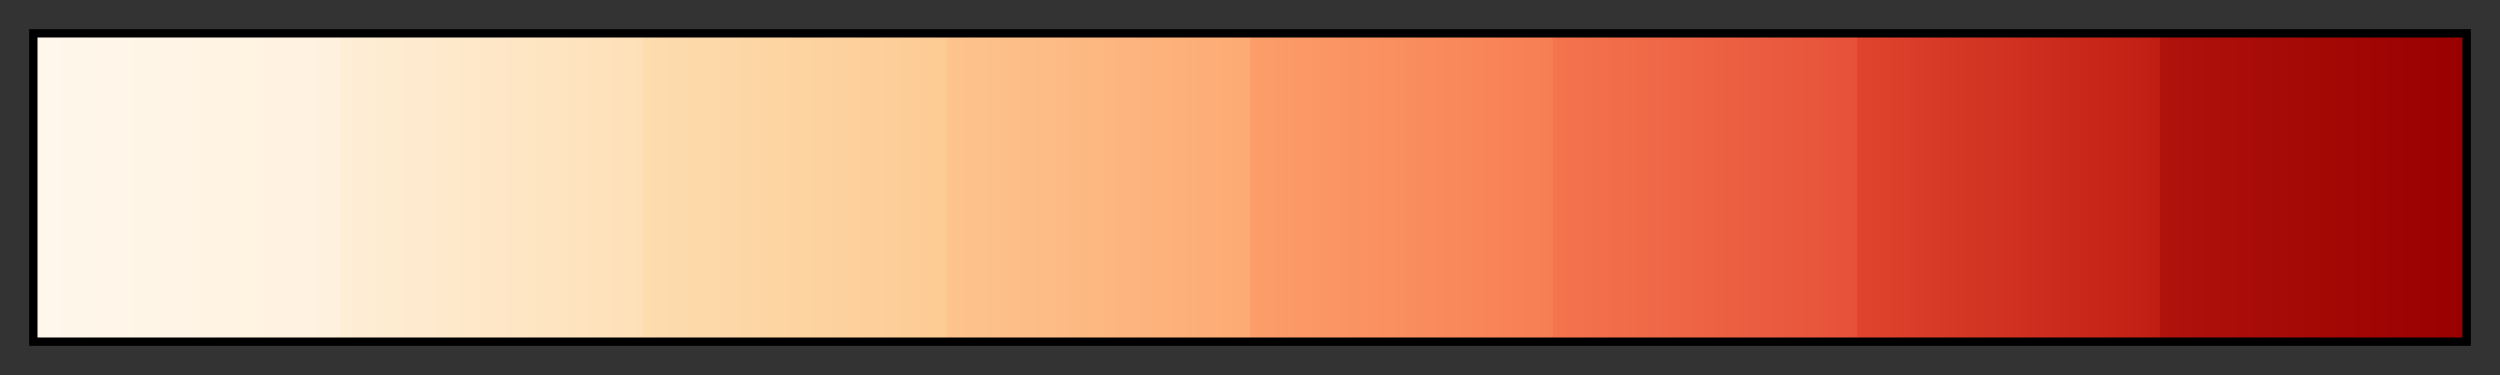 <svg height="45" viewBox="0 0 300 45" width="300" xmlns="http://www.w3.org/2000/svg" xmlns:xlink="http://www.w3.org/1999/xlink"><rect x="0" y="0" width="300" height="45" fill="#333333" stroke="none"/><linearGradient id="a" gradientUnits="objectBoundingBox" spreadMethod="pad" x1="0%" x2="100%" y1="0%" y2="0%"><stop offset="0" stop-color="#fff7ec"/><stop offset=".125" stop-color="#fff1de"/><stop offset=".125" stop-color="#feeed6"/><stop offset=".25" stop-color="#fee0b8"/><stop offset=".25" stop-color="#fddcae"/><stop offset=".375" stop-color="#fdcb94"/><stop offset=".375" stop-color="#fdc48e"/><stop offset=".5" stop-color="#fdaa74"/><stop offset=".5" stop-color="#fc9e69"/><stop offset=".625" stop-color="#f77e53"/><stop offset=".625" stop-color="#f4744e"/><stop offset=".75" stop-color="#e65139"/><stop offset=".75" stop-color="#e0442e"/><stop offset=".875" stop-color="#c01e13"/><stop offset=".875" stop-color="#b0120c"/><stop offset="1" stop-color="#900"/></linearGradient><path d="m4 4h292v37h-292z" fill="url(#a)" stroke="#000"/></svg>